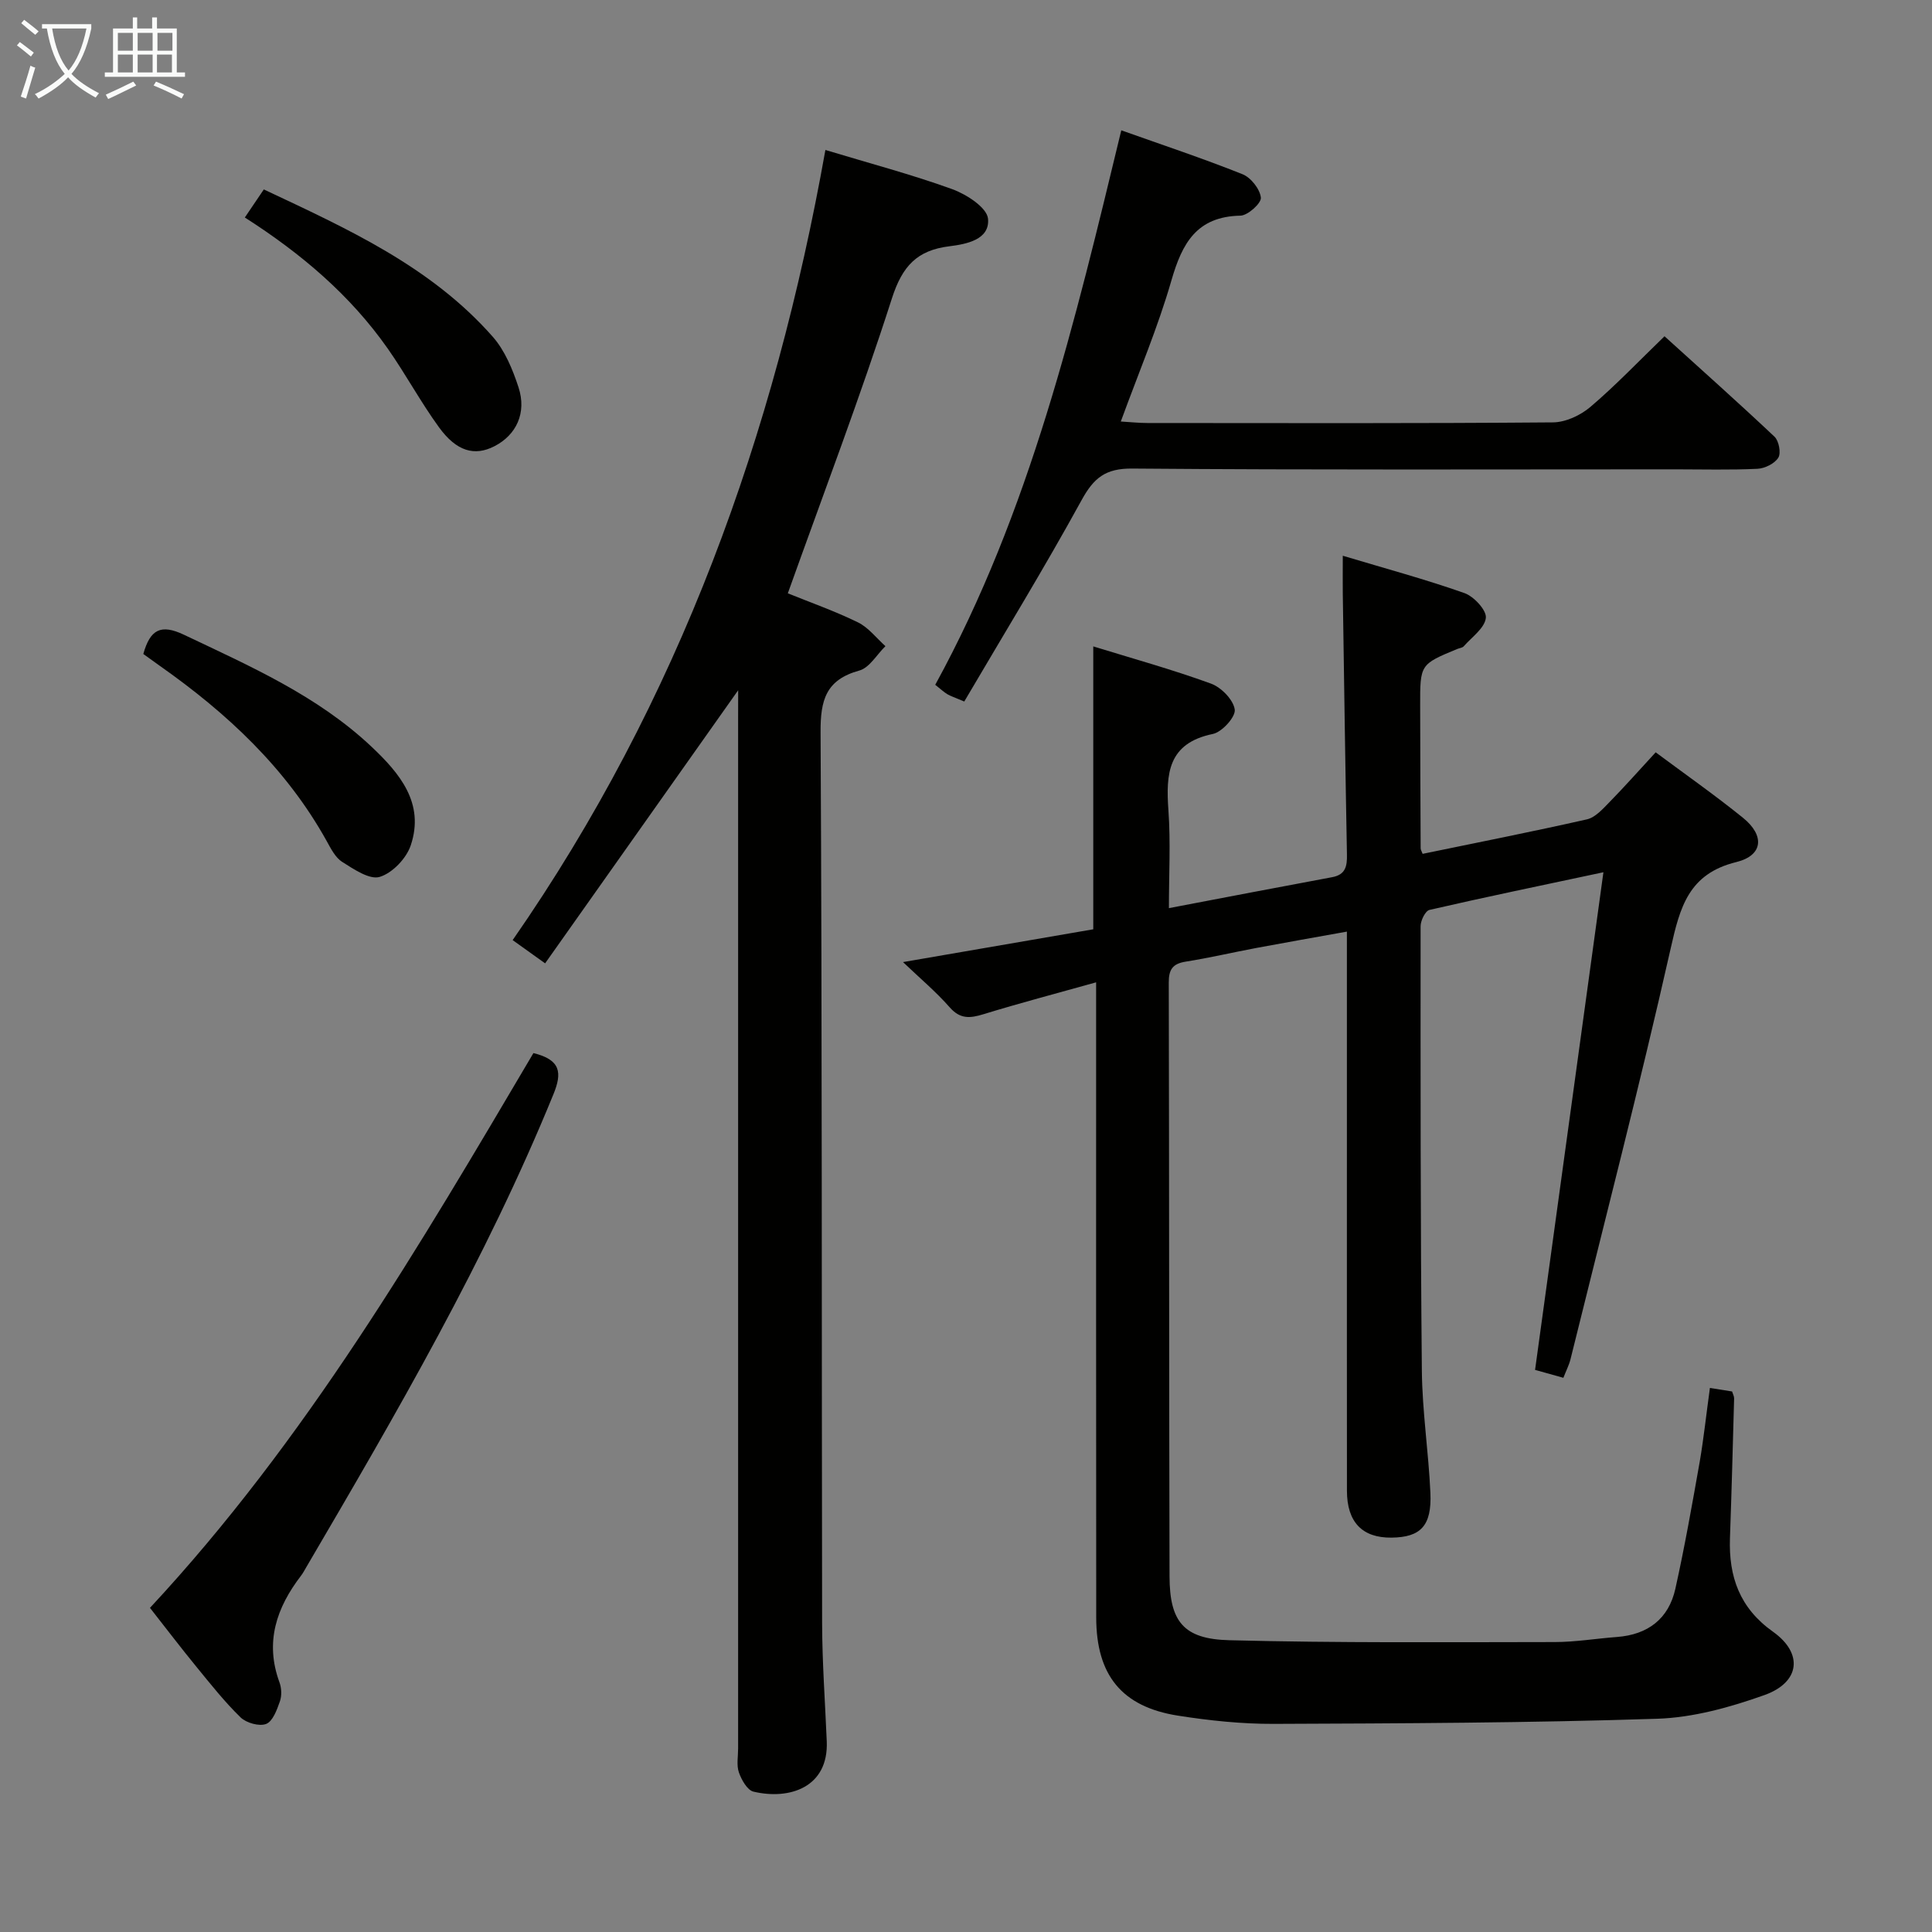 <svg enable-background="new 0 0 400 400" viewBox="0 0 400 400" xmlns="http://www.w3.org/2000/svg"><rect x="0" y="0" width="400" height="400" fill="#808080" stroke="none"/><g fill="#010100"><path d="m354.02 287.36c1.92.3 3.23.51 4.59.73.16.53.43.99.42 1.43-.26 9.65-.52 19.29-.86 28.93-.28 7.98 2 14.48 8.92 19.39 6.3 4.48 5.6 10.48-1.79 13.11-7.1 2.53-14.74 4.66-22.21 4.9-26.46.86-52.94.96-79.42 1.06-6.61.02-13.29-.68-19.83-1.71-11.58-1.84-16.87-8.37-16.88-20.31-.04-41.5-.02-83-.02-124.5 0-1.98 0-3.96 0-7.01-8.21 2.3-15.83 4.3-23.35 6.61-2.77.85-4.81 1.03-6.97-1.44-2.82-3.21-6.13-5.99-9.66-9.36 13.69-2.36 26.7-4.6 39.39-6.79 0-19.8 0-38.89 0-58.57 8.04 2.48 16.32 4.77 24.36 7.7 2.13.77 4.64 3.34 4.93 5.37.22 1.51-2.63 4.67-4.54 5.06-9.32 1.92-9.73 8.24-9.19 15.82.47 6.6.1 13.26.1 20.24 11.65-2.22 22.72-4.35 33.8-6.41 2.8-.52 3.11-2.3 3.06-4.71-.34-17.98-.59-35.96-.86-53.94-.03-2.29 0-4.58 0-7.9 8.8 2.64 17.1 4.88 25.18 7.73 1.96.69 4.61 3.55 4.44 5.13-.23 2.11-2.89 3.97-4.57 5.88-.29.33-.91.38-1.37.57-7.67 3.18-7.68 3.18-7.66 11.77.02 9.83.05 19.66.1 29.5 0 .31.22.62.41 1.14 11.32-2.34 22.7-4.58 34.01-7.14 1.72-.39 3.25-2.11 4.6-3.49 3.24-3.31 6.31-6.78 9.64-10.39 6.14 4.57 12.27 8.86 18.08 13.56 4.54 3.67 4.17 7.79-1.38 9.16-9.88 2.43-11.66 9.31-13.59 17.87-6.42 28.46-13.74 56.72-20.74 85.05-.31 1.24-.92 2.41-1.48 3.86-2.29-.64-4.32-1.21-5.86-1.64 4.71-34.31 9.38-68.26 14.15-103.03-13.05 2.78-24.56 5.16-36.02 7.8-.85.2-1.83 2.2-1.83 3.37-.01 30.66-.04 61.33.26 91.99.08 8.46 1.39 16.89 1.77 25.35.3 6.81-2.02 9.18-8.05 9.25-6.06.07-9.22-3.21-9.23-9.69-.02-22.33-.01-44.67-.01-67 0-15.98 0-31.96 0-48.78-6.55 1.18-12.64 2.24-18.72 3.38-4.9.92-9.75 2.06-14.67 2.84-2.68.43-3.49 1.61-3.49 4.29.1 41 .05 82 .16 123 .03 9.32 2.88 12.96 12.36 13.2 22.44.58 44.9.4 67.35.38 4.31 0 8.61-.73 12.92-1.05 6.41-.48 10.72-3.77 12.1-10 1.94-8.73 3.49-17.54 5.05-26.35.83-4.87 1.35-9.82 2.1-15.21z"/><path d="m152.83 142.91c-13.39 18.95-26.5 37.5-39.97 56.54-2.87-2.05-4.66-3.34-6.72-4.81 34.5-49.64 54.27-104.77 64.75-163.59 9.15 2.77 17.83 5.06 26.25 8.11 2.96 1.07 7.2 3.82 7.42 6.12.41 4.35-4.48 5.27-8.02 5.71-6.7.83-9.73 4.12-11.87 10.76-6.54 20.38-14.17 40.42-21.56 61.09 4.5 1.83 9.64 3.63 14.51 6.01 2.18 1.06 3.82 3.25 5.7 4.93-1.79 1.74-3.3 4.47-5.41 5.05-6.91 1.91-8.06 6.09-8.02 12.77.33 61.49.21 122.99.32 184.48.02 8.15.62 16.29.96 24.44.4 9.57-7.75 12.18-15.17 10.42-1.28-.3-2.48-2.44-3.02-3.98-.52-1.49-.16-3.29-.16-4.96 0-71.16 0-142.32 0-213.48.01-1.8.01-3.59.01-5.61z"/><path d="m232.15 26.98c8.6 3.06 16.94 5.83 25.1 9.09 1.73.69 3.61 3.07 3.8 4.85.12 1.14-2.7 3.7-4.24 3.73-9.04.18-12.06 5.7-14.28 13.41-2.79 9.69-6.77 19.05-10.48 29.21 2.04.12 3.77.31 5.51.31 27.99.02 55.97.1 83.96-.13 2.62-.02 5.69-1.45 7.74-3.19 5.18-4.4 9.89-9.35 15.36-14.64 7.42 6.73 15.2 13.65 22.77 20.79.91.86 1.39 3.39.79 4.35-.76 1.22-2.79 2.23-4.33 2.3-5.65.27-11.32.11-16.99.11-37.48 0-74.96.15-112.44-.16-5.56-.05-7.97 1.94-10.5 6.56-7.73 14.09-16.14 27.81-24.28 41.67-2.03-.86-2.81-1.11-3.5-1.51-.7-.42-1.31-1-2.51-1.95 19.64-35.84 28.97-75.26 38.52-114.8z"/><path d="m31.05 332.89c32.36-34.78 55.85-74.99 79.39-114.86 5.67 1.39 5.97 4.06 4.14 8.53-13.98 34.27-32.54 66.13-51.19 97.95-.34.57-.64 1.17-1.05 1.7-5.1 6.64-7.54 13.77-4.48 22.1.44 1.19.5 2.77.09 3.94-.61 1.74-1.47 4.13-2.84 4.67-1.42.56-4.12-.2-5.31-1.36-3.32-3.23-6.22-6.91-9.16-10.5-3.14-3.83-6.14-7.78-9.59-12.17z"/><path d="m50.69 45.03c1.43-2.11 2.53-3.73 3.93-5.81 17.24 8.12 34.54 15.9 47.4 30.5 2.52 2.86 4.13 6.79 5.34 10.49 1.72 5.29-.47 9.86-5 12.18-4.09 2.1-7.83 1.1-11.49-3.95-3.8-5.23-6.88-10.98-10.6-16.28-7.74-11.02-17.83-19.62-29.58-27.13z"/><path d="m29.67 135.4c1.43-5.08 3.61-6.27 8.44-3.97 13.69 6.51 27.61 12.61 38.81 23.17 5.79 5.46 11.06 11.67 8.12 20.42-.9 2.7-3.8 5.74-6.42 6.53-2.11.64-5.36-1.58-7.75-3.09-1.44-.9-2.37-2.77-3.25-4.36-8.37-15.06-20.6-26.44-34.5-36.22-1.08-.77-2.15-1.55-3.45-2.48z"/></g><path d="m6.4 11.7c-1-.8-1.9-1.6-2.9-2.3l.6-.7c.9.7 1.9 1.4 2.9 2.2zm-2.1 8.3c.7-2.1 1.4-4.2 2-6.4.2.1.6.3 1 .4-.7 2.3-1.3 4.4-1.9 6.4zm3-12.8c-1.1-.9-2.1-1.7-2.9-2.4l.6-.7c1 .8 2 1.5 3 2.4zm1.4-1.3v-.9h10.2v.9c-.9 4.2-2.3 7.3-4.1 9.4 1.3 1.4 3.2 2.7 5.7 4-.2.2-.4.5-.7.9-2.5-1.4-4.4-2.7-5.7-4.2-1.4 1.5-3.5 3-6.1 4.4 0 0 0 0-.1-.1-.3-.4-.5-.7-.7-.8 2.7-1.3 4.7-2.8 6.2-4.2-1.8-2.2-3-5.3-3.7-9.4zm9.2 0h-7.1c.6 3.8 1.7 6.7 3.4 8.7 1.7-2 2.9-4.8 3.7-8.7z" fill="#fafbfa"/><path d="m31.6 3.6h.9v2.3h4.1v9.1h1.7v.9h-16.6v-.9h1.7v-9.1h4.1v-2.3h.9v2.3h3.1v-2.3zm-4 13.3.6.8c-1.9.9-3.8 1.9-5.8 2.8-.2-.3-.3-.6-.5-.9 2-.9 3.9-1.8 5.7-2.7zm-3.2-10.1v3.7h3.1v-3.7zm0 4.5v3.7h3.1v-3.7zm4.1-4.5v3.7h3.1v-3.7zm0 4.5v3.7h3.1v-3.7zm9.1 9.1c-2.1-1.1-4.1-2-5.8-2.7l.5-.8c2.2.9 4.1 1.8 5.8 2.6zm-1.9-13.6h-3.1v3.7h3.1zm-3.2 4.5v3.7h3.1v-3.7z" fill="#fafbfa"/></svg>